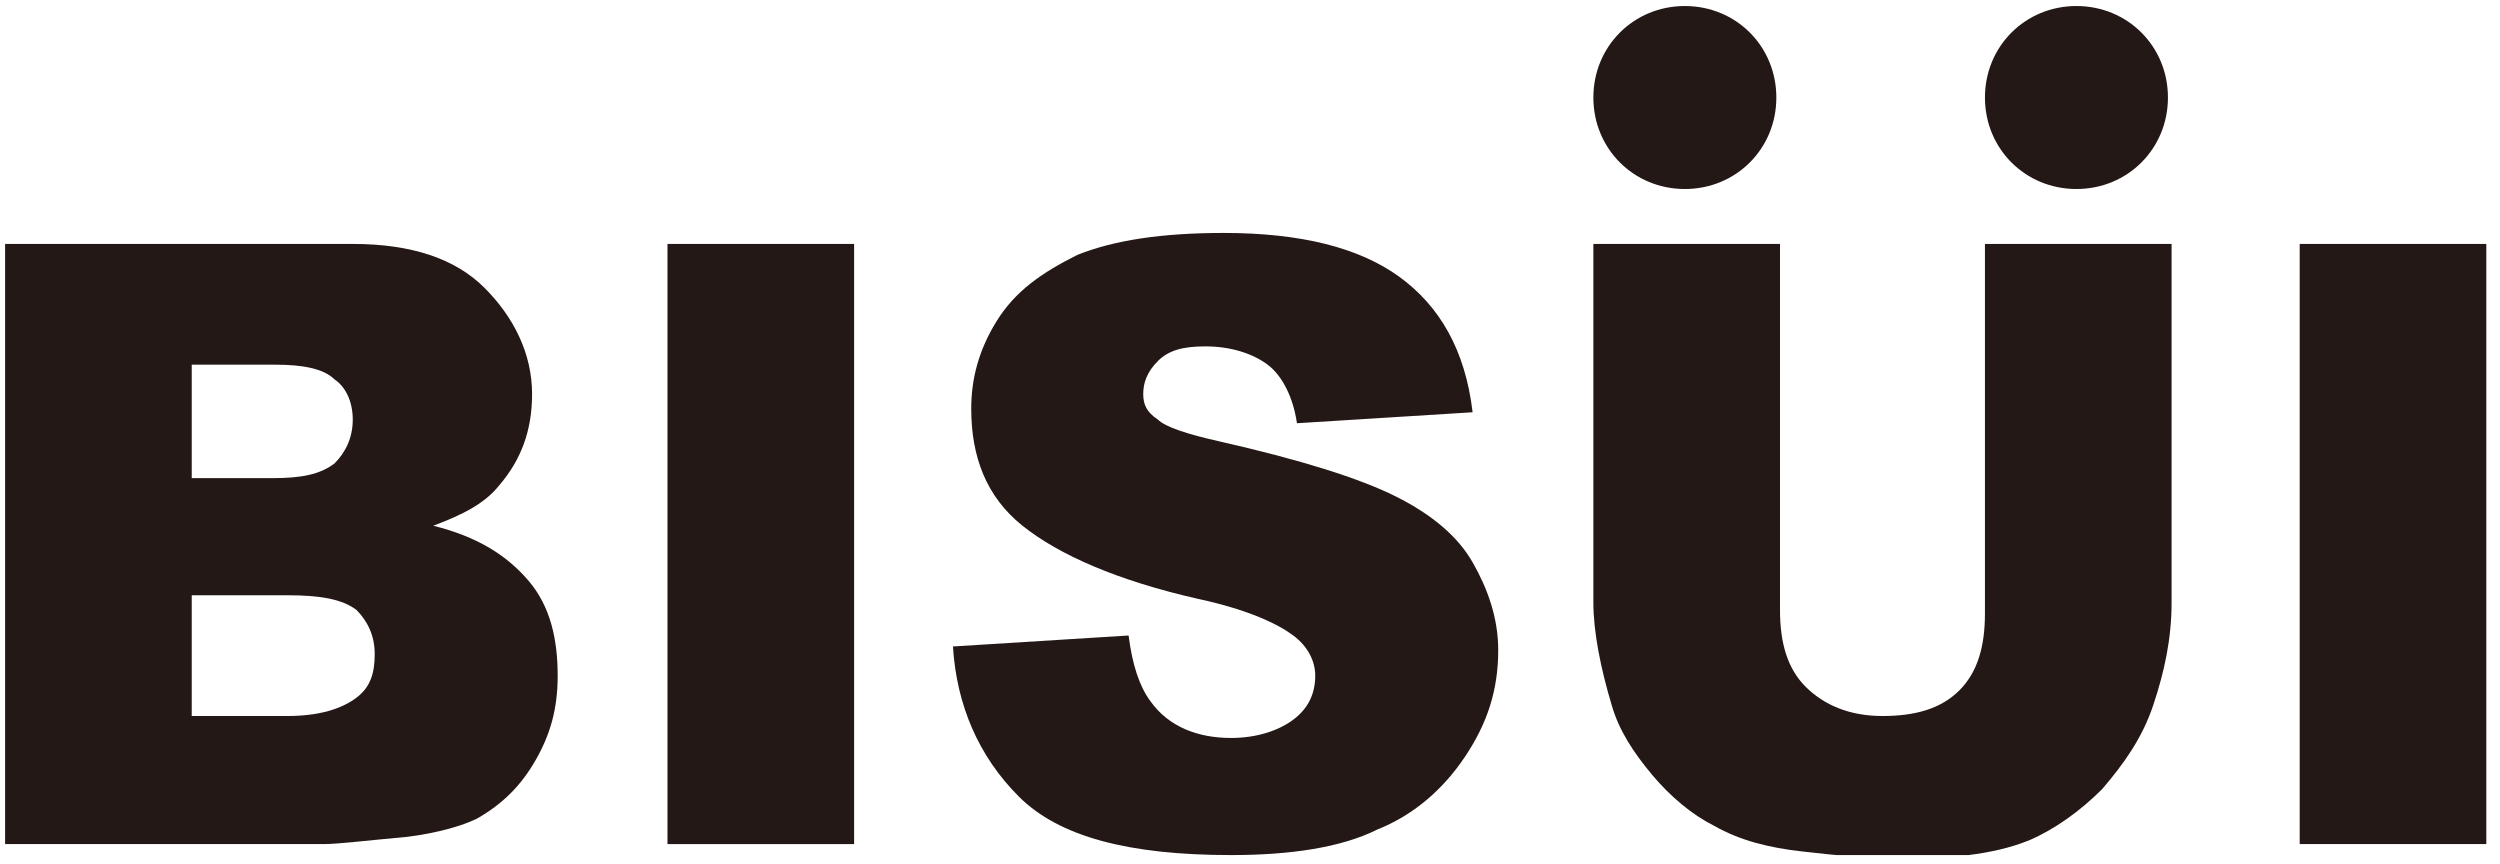 <svg width="136" height="47" viewBox="0 0 136 47" fill="none" xmlns="http://www.w3.org/2000/svg">
<g clip-path="url(#clip0_110_413)">
<path d="M0.277 13.27H19.19C22.375 13.27 24.764 14.066 26.357 15.659C27.95 17.251 28.945 19.242 28.945 21.432C28.945 23.423 28.348 25.015 27.153 26.409C26.357 27.404 25.162 28.002 23.57 28.599C25.959 29.196 27.551 30.192 28.746 31.585C29.94 32.979 30.338 34.771 30.338 36.761C30.338 38.553 29.94 39.947 29.144 41.34C28.348 42.734 27.352 43.729 25.959 44.526C25.162 44.924 23.769 45.322 22.176 45.521C19.986 45.72 18.393 45.919 17.597 45.919H0.277V13.27ZM10.43 26.011H14.81C16.403 26.011 17.398 25.812 18.194 25.215C18.792 24.617 19.19 23.821 19.19 22.826C19.19 21.83 18.792 21.034 18.194 20.636C17.597 20.038 16.403 19.839 15.009 19.839H10.43V26.011ZM10.43 38.951H15.606C17.398 38.951 18.593 38.553 19.389 37.956C20.185 37.359 20.384 36.562 20.384 35.567C20.384 34.572 19.986 33.775 19.389 33.178C18.593 32.581 17.398 32.382 15.606 32.382H10.43V38.951Z" fill="#231815"/>
<path d="M36.311 13.27H46.464V45.919H36.311V13.27Z" fill="#231815"/>
<path d="M51.84 35.168L61.396 34.571C61.595 36.164 61.993 37.358 62.59 38.155C63.586 39.548 65.178 40.145 66.97 40.145C68.364 40.145 69.558 39.747 70.355 39.15C71.151 38.553 71.549 37.757 71.549 36.761C71.549 35.965 71.151 35.168 70.355 34.571C69.558 33.974 67.966 33.178 65.178 32.58C60.799 31.585 57.613 30.191 55.622 28.599C53.632 27.006 52.835 24.816 52.835 22.228C52.835 20.635 53.233 19.043 54.229 17.45C55.224 15.857 56.618 14.862 58.609 13.866C60.599 13.07 63.188 12.672 66.572 12.672C70.753 12.672 73.938 13.468 76.128 15.061C78.318 16.654 79.712 19.043 80.11 22.427L70.554 23.024C70.355 21.631 69.757 20.436 68.961 19.839C68.165 19.242 66.97 18.843 65.577 18.843C64.382 18.843 63.586 19.043 62.989 19.64C62.391 20.237 62.192 20.834 62.192 21.432C62.192 22.029 62.391 22.427 62.989 22.825C63.387 23.223 64.581 23.622 66.373 24.02C70.753 25.015 73.938 26.011 75.929 27.006C77.92 28.001 79.313 29.196 80.11 30.589C80.906 31.983 81.503 33.576 81.503 35.367C81.503 37.557 80.906 39.349 79.712 41.141C78.517 42.933 76.924 44.326 74.934 45.123C72.943 46.118 70.156 46.516 66.97 46.516C61.396 46.516 57.613 45.521 55.423 43.331C53.233 41.141 52.039 38.354 51.84 35.168Z" fill="#231815"/>
<path d="M107.981 13.27H118.134V32.78C118.134 34.771 117.736 36.562 117.139 38.354C116.542 40.146 115.546 41.539 114.352 42.933C113.157 44.128 111.764 45.123 110.37 45.72C108.379 46.517 105.99 46.716 103.203 46.716C101.611 46.716 99.819 46.517 98.027 46.318C96.235 46.118 94.643 45.72 93.249 44.924C92.055 44.327 90.86 43.331 89.865 42.137C88.869 40.942 88.073 39.748 87.675 38.354C87.077 36.363 86.679 34.372 86.679 32.78V13.27H96.832V33.178C96.832 34.97 97.231 36.363 98.226 37.359C99.222 38.354 100.615 38.951 102.407 38.951C104.199 38.951 105.592 38.553 106.588 37.558C107.583 36.562 107.981 35.169 107.981 33.377V13.27Z" fill="#231815"/>
<path d="M125.103 13.27H135.256V45.919H125.103V13.27Z" fill="#231815"/>
<path d="M96.633 5.305C96.633 8.092 94.444 10.282 91.656 10.282C88.869 10.282 86.679 8.092 86.679 5.305C86.679 2.518 88.869 0.328 91.656 0.328C94.444 0.328 96.633 2.518 96.633 5.305Z" fill="#231815"/>
<path d="M117.936 5.305C117.936 8.092 115.746 10.282 112.959 10.282C110.171 10.282 107.981 8.092 107.981 5.305C107.981 2.518 110.171 0.328 112.959 0.328C115.746 0.328 117.936 2.518 117.936 5.305Z" fill="#231815"/>
</g>
<defs>
<clipPath id="clip0_110_413">
<rect width="134.979" height="46.188" fill="white" transform="translate(0.277 0.328)"/>
</clipPath>
</defs>
</svg>
